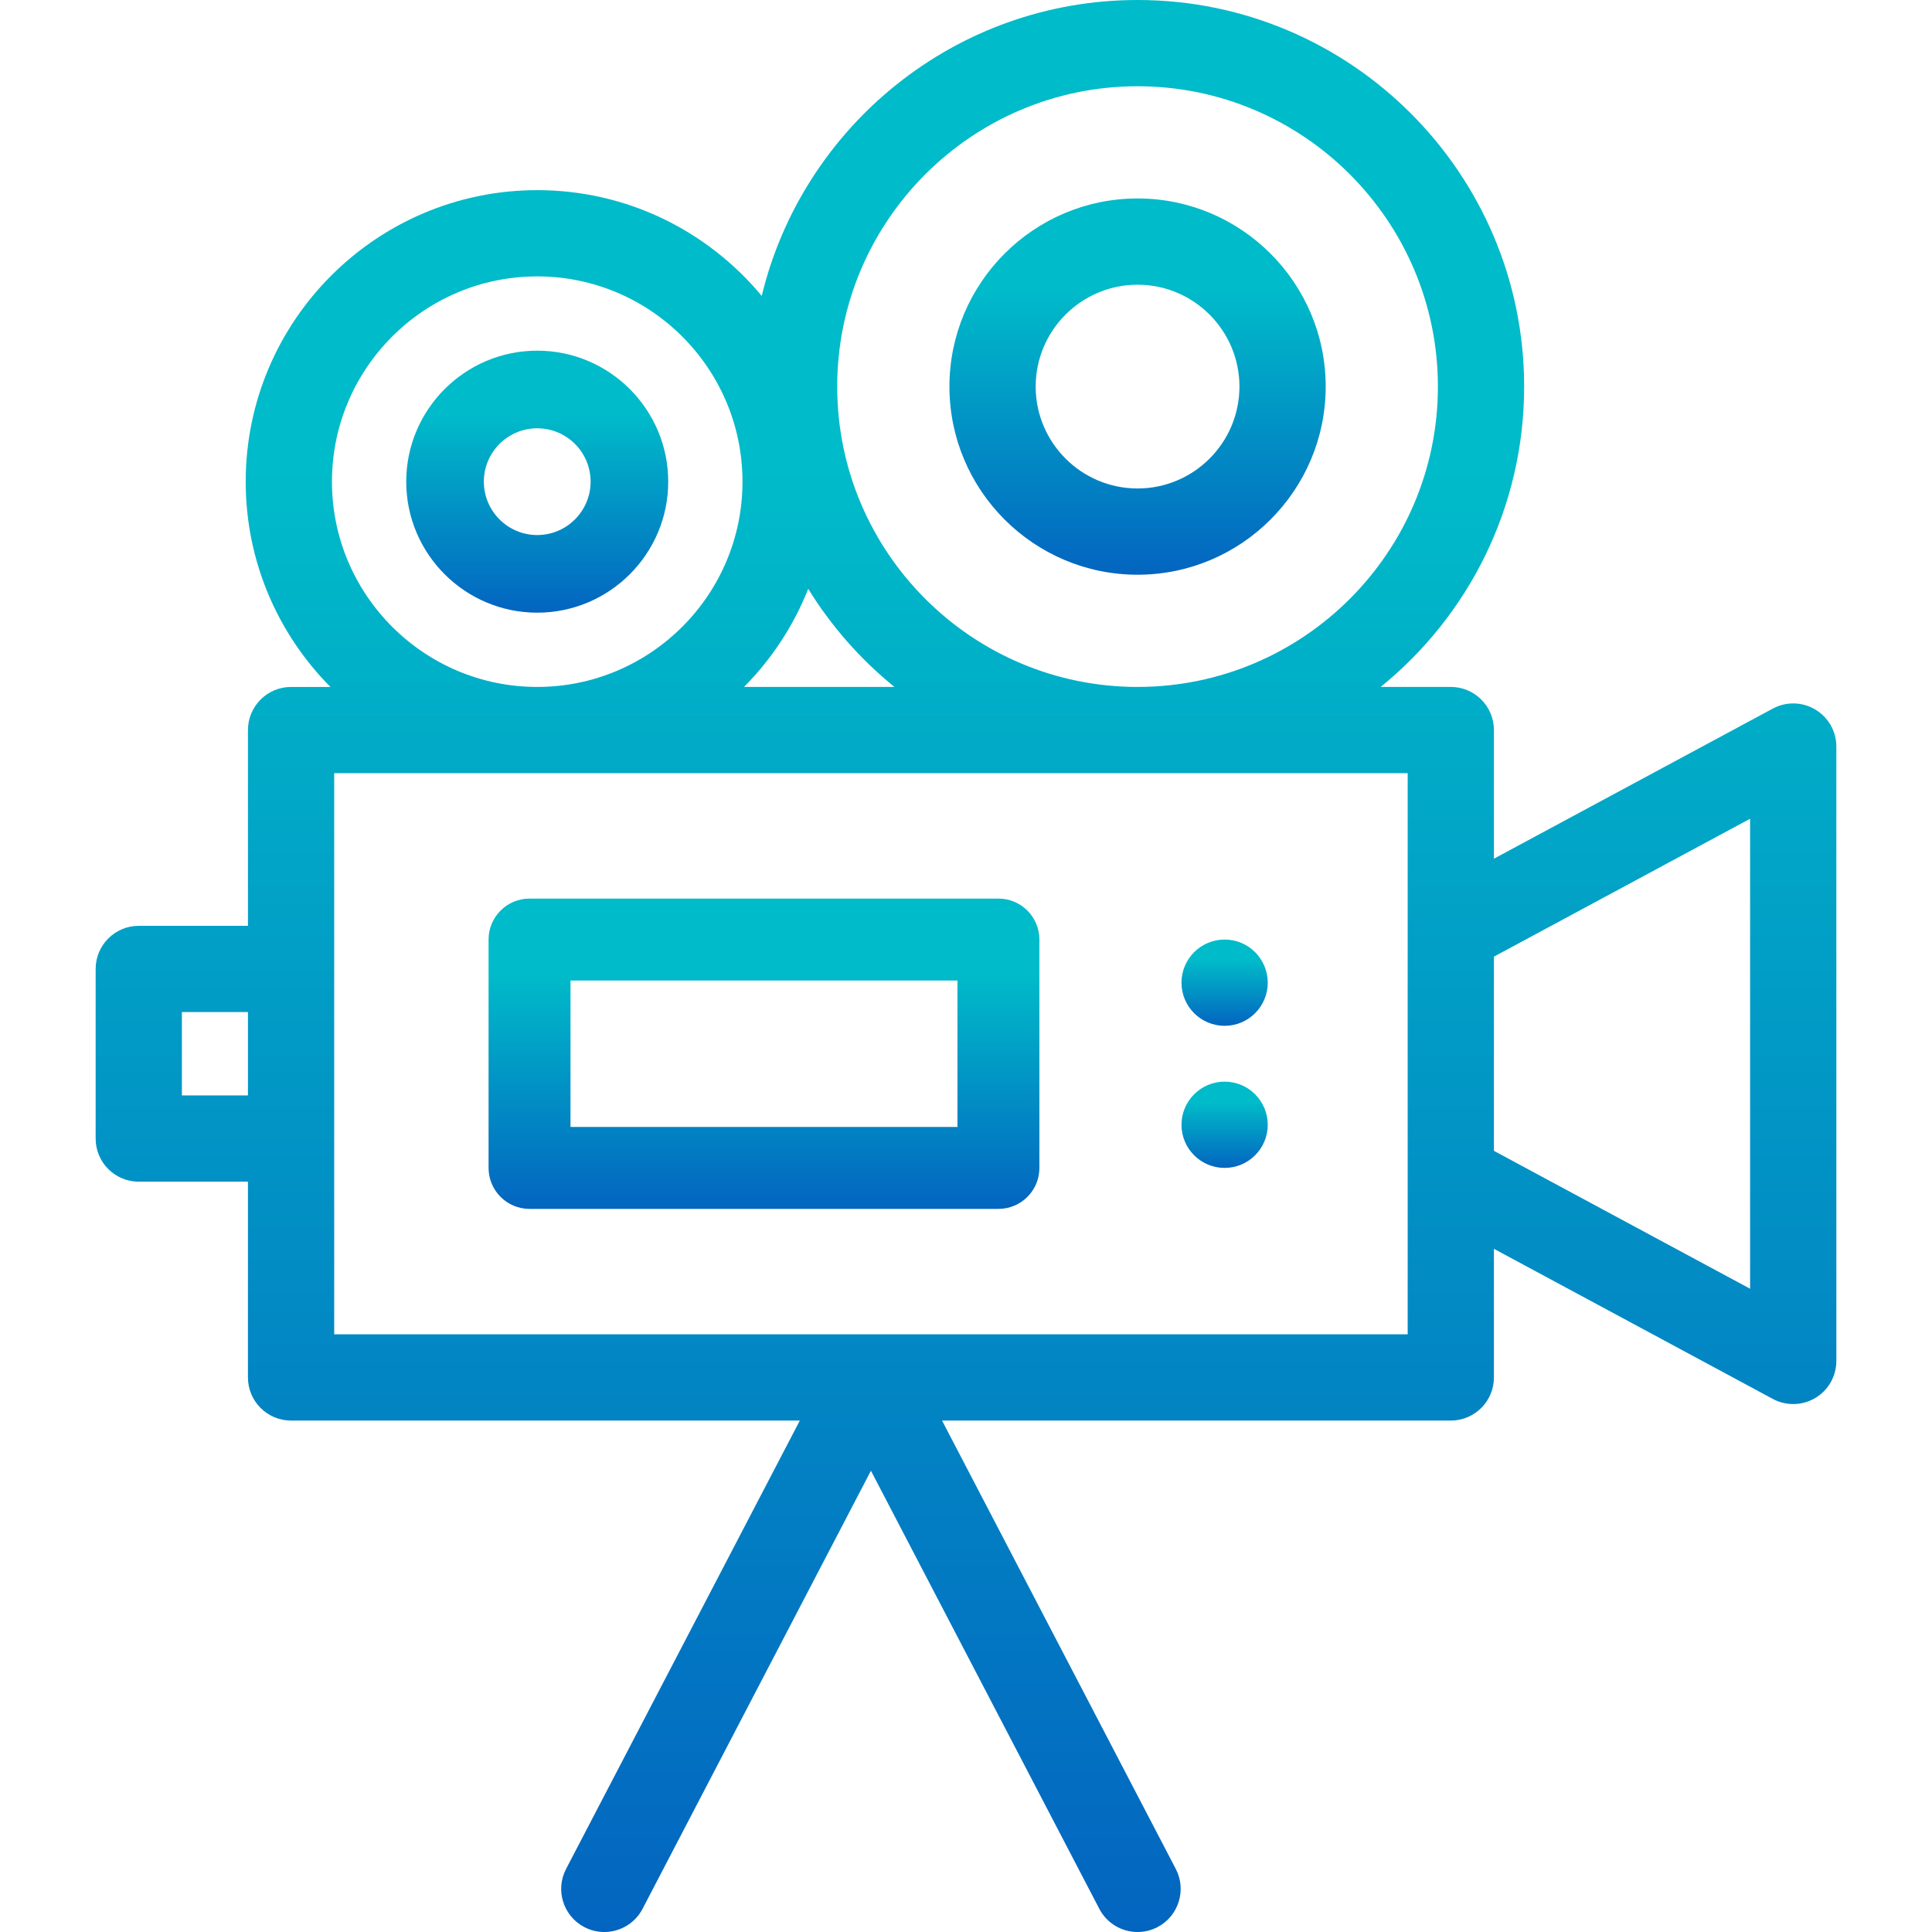 <svg viewBox="0 0 292 292" fill="none" xmlns="http://www.w3.org/2000/svg">
<g clip-path="url(#clip0)">
<path d="M274.369 107.24C272.399 106.064 269.956 106.008 267.937 107.095L225.79 129.781V110.34C225.79 106.741 222.871 103.822 219.273 103.822H208.673C221.892 93.101 230.358 76.737 230.358 58.429C230.359 26.212 204.147 0 171.929 0C144.43 0 121.31 19.098 115.127 44.726C107.039 34.967 94.831 28.739 81.195 28.739C56.9 28.739 37.135 48.504 37.135 72.799C37.135 84.889 42.032 95.855 49.944 103.824H43.993C40.393 103.824 37.474 106.742 37.474 110.342V139.929H20.974C17.374 139.929 14.456 142.848 14.456 146.447V172.079C14.456 175.679 17.374 178.598 20.974 178.598H37.474V208.185C37.474 211.785 40.392 214.703 43.992 214.703H120.884L85.556 282.47C83.892 285.662 85.13 289.598 88.322 291.263C89.285 291.764 90.315 292.002 91.33 292.002C93.681 292.002 95.952 290.725 97.114 288.497L131.631 222.285L166.149 288.497C167.311 290.727 169.583 292.002 171.934 292.002C172.949 292.002 173.979 291.764 174.941 291.263C178.133 289.598 179.372 285.662 177.707 282.47L142.379 214.703H219.272C222.871 214.703 225.79 211.785 225.79 208.185V188.744L267.937 211.429C268.903 211.949 269.964 212.208 271.026 212.208C272.183 212.208 273.34 211.899 274.369 211.286C276.339 210.109 277.544 207.984 277.544 205.69V112.835C277.544 110.541 276.339 108.416 274.369 107.24ZM37.474 165.56H27.492V152.963H37.474V165.56ZM171.929 13.036C196.959 13.036 217.323 33.399 217.323 58.429C217.323 83.46 196.959 103.823 171.929 103.823C146.899 103.823 126.535 83.459 126.535 58.429C126.536 33.4 146.9 13.036 171.929 13.036ZM122.156 88.999C125.637 94.648 130.053 99.66 135.186 103.823H112.446C116.615 99.624 119.936 94.589 122.156 88.999ZM81.195 41.774C98.302 41.774 112.219 55.691 112.219 72.799C112.219 89.906 98.302 103.823 81.195 103.823C64.089 103.823 50.171 89.906 50.171 72.799C50.171 55.691 64.089 41.774 81.195 41.774ZM212.755 140.691V177.831V201.664H131.749C131.737 201.664 131.726 201.664 131.714 201.664H131.542C131.534 201.664 131.527 201.664 131.519 201.664H50.51V172.077V146.445V116.858H212.755V140.691ZM264.508 194.778L225.79 173.938V144.585L264.508 123.744V194.778Z" fill="url(#paint0_linear)"/>
<path d="M81.195 53C70.278 53 61.397 61.882 61.397 72.799C61.397 83.716 70.278 92.598 81.195 92.598C92.113 92.598 100.994 83.716 100.994 72.799C100.995 61.882 92.113 53 81.195 53ZM81.195 80.865C76.747 80.865 73.128 77.247 73.128 72.798C73.128 68.35 76.747 64.731 81.195 64.731C85.644 64.731 89.263 68.35 89.263 72.798C89.263 77.247 85.643 80.865 81.195 80.865Z" fill="url(#paint1_linear)"/>
<path d="M171.929 29.995C156.251 29.995 143.496 42.751 143.496 58.429C143.496 74.107 156.251 86.863 171.929 86.863C187.607 86.863 200.363 74.107 200.363 58.429C200.363 42.751 187.608 29.995 171.929 29.995ZM171.929 73.827C163.439 73.827 156.531 66.919 156.531 58.429C156.531 49.939 163.439 43.031 171.929 43.031C180.419 43.031 187.327 49.938 187.327 58.429C187.327 66.92 180.419 73.827 171.929 73.827Z" fill="url(#paint2_linear)"/>
<path d="M150.901 135.812H80.034C76.614 135.812 73.842 138.585 73.842 142.004V176.519C73.842 179.939 76.614 182.711 80.034 182.711H150.901C154.321 182.711 157.092 179.939 157.092 176.519V142.004C157.092 138.585 154.32 135.812 150.901 135.812ZM144.708 170.327H86.225V148.197H144.709V170.327H144.708Z" fill="url(#paint3_linear)"/>
<path d="M185.087 155.04C188.687 155.04 191.605 152.121 191.605 148.522C191.605 144.922 188.687 142.003 185.087 142.003C181.487 142.003 178.569 144.922 178.569 148.522C178.569 152.121 181.487 155.04 185.087 155.04Z" fill="url(#paint4_linear)"/>
<path d="M185.087 176.516C188.687 176.516 191.605 173.598 191.605 169.998C191.605 166.398 188.687 163.48 185.087 163.48C181.487 163.48 178.569 166.398 178.569 169.998C178.569 173.598 181.487 176.516 185.087 176.516Z" fill="url(#paint5_linear)"/>
</g>
<defs>
<linearGradient id="paint0_linear" x1="146" y1="0" x2="146" y2="292.002" gradientUnits="userSpaceOnUse">
<stop offset="0.243" stop-color="#00BBC9"/>
<stop offset="1" stop-color="#0365C0"/>
</linearGradient>
<linearGradient id="paint1_linear" x1="81.195" y1="53" x2="81.195" y2="92.598" gradientUnits="userSpaceOnUse">
<stop offset="0.243" stop-color="#00BBC9"/>
<stop offset="1" stop-color="#0365C0"/>
</linearGradient>
<linearGradient id="paint2_linear" x1="171.929" y1="29.995" x2="171.929" y2="86.863" gradientUnits="userSpaceOnUse">
<stop offset="0.243" stop-color="#00BBC9"/>
<stop offset="1" stop-color="#0365C0"/>
</linearGradient>
<linearGradient id="paint3_linear" x1="115.467" y1="135.812" x2="115.467" y2="182.711" gradientUnits="userSpaceOnUse">
<stop offset="0.243" stop-color="#00BBC9"/>
<stop offset="1" stop-color="#0365C0"/>
</linearGradient>
<linearGradient id="paint4_linear" x1="185.087" y1="142.003" x2="185.087" y2="155.04" gradientUnits="userSpaceOnUse">
<stop offset="0.243" stop-color="#00BBC9"/>
<stop offset="1" stop-color="#0365C0"/>
</linearGradient>
<linearGradient id="paint5_linear" x1="185.087" y1="163.48" x2="185.087" y2="176.516" gradientUnits="userSpaceOnUse">
<stop offset="0.243" stop-color="#00BBC9"/>
<stop offset="1" stop-color="#0365C0"/>
</linearGradient>
<clipPath id="clip0">
<rect width="292" height="292" fill="white"/>
</clipPath>
</defs>
</svg>
